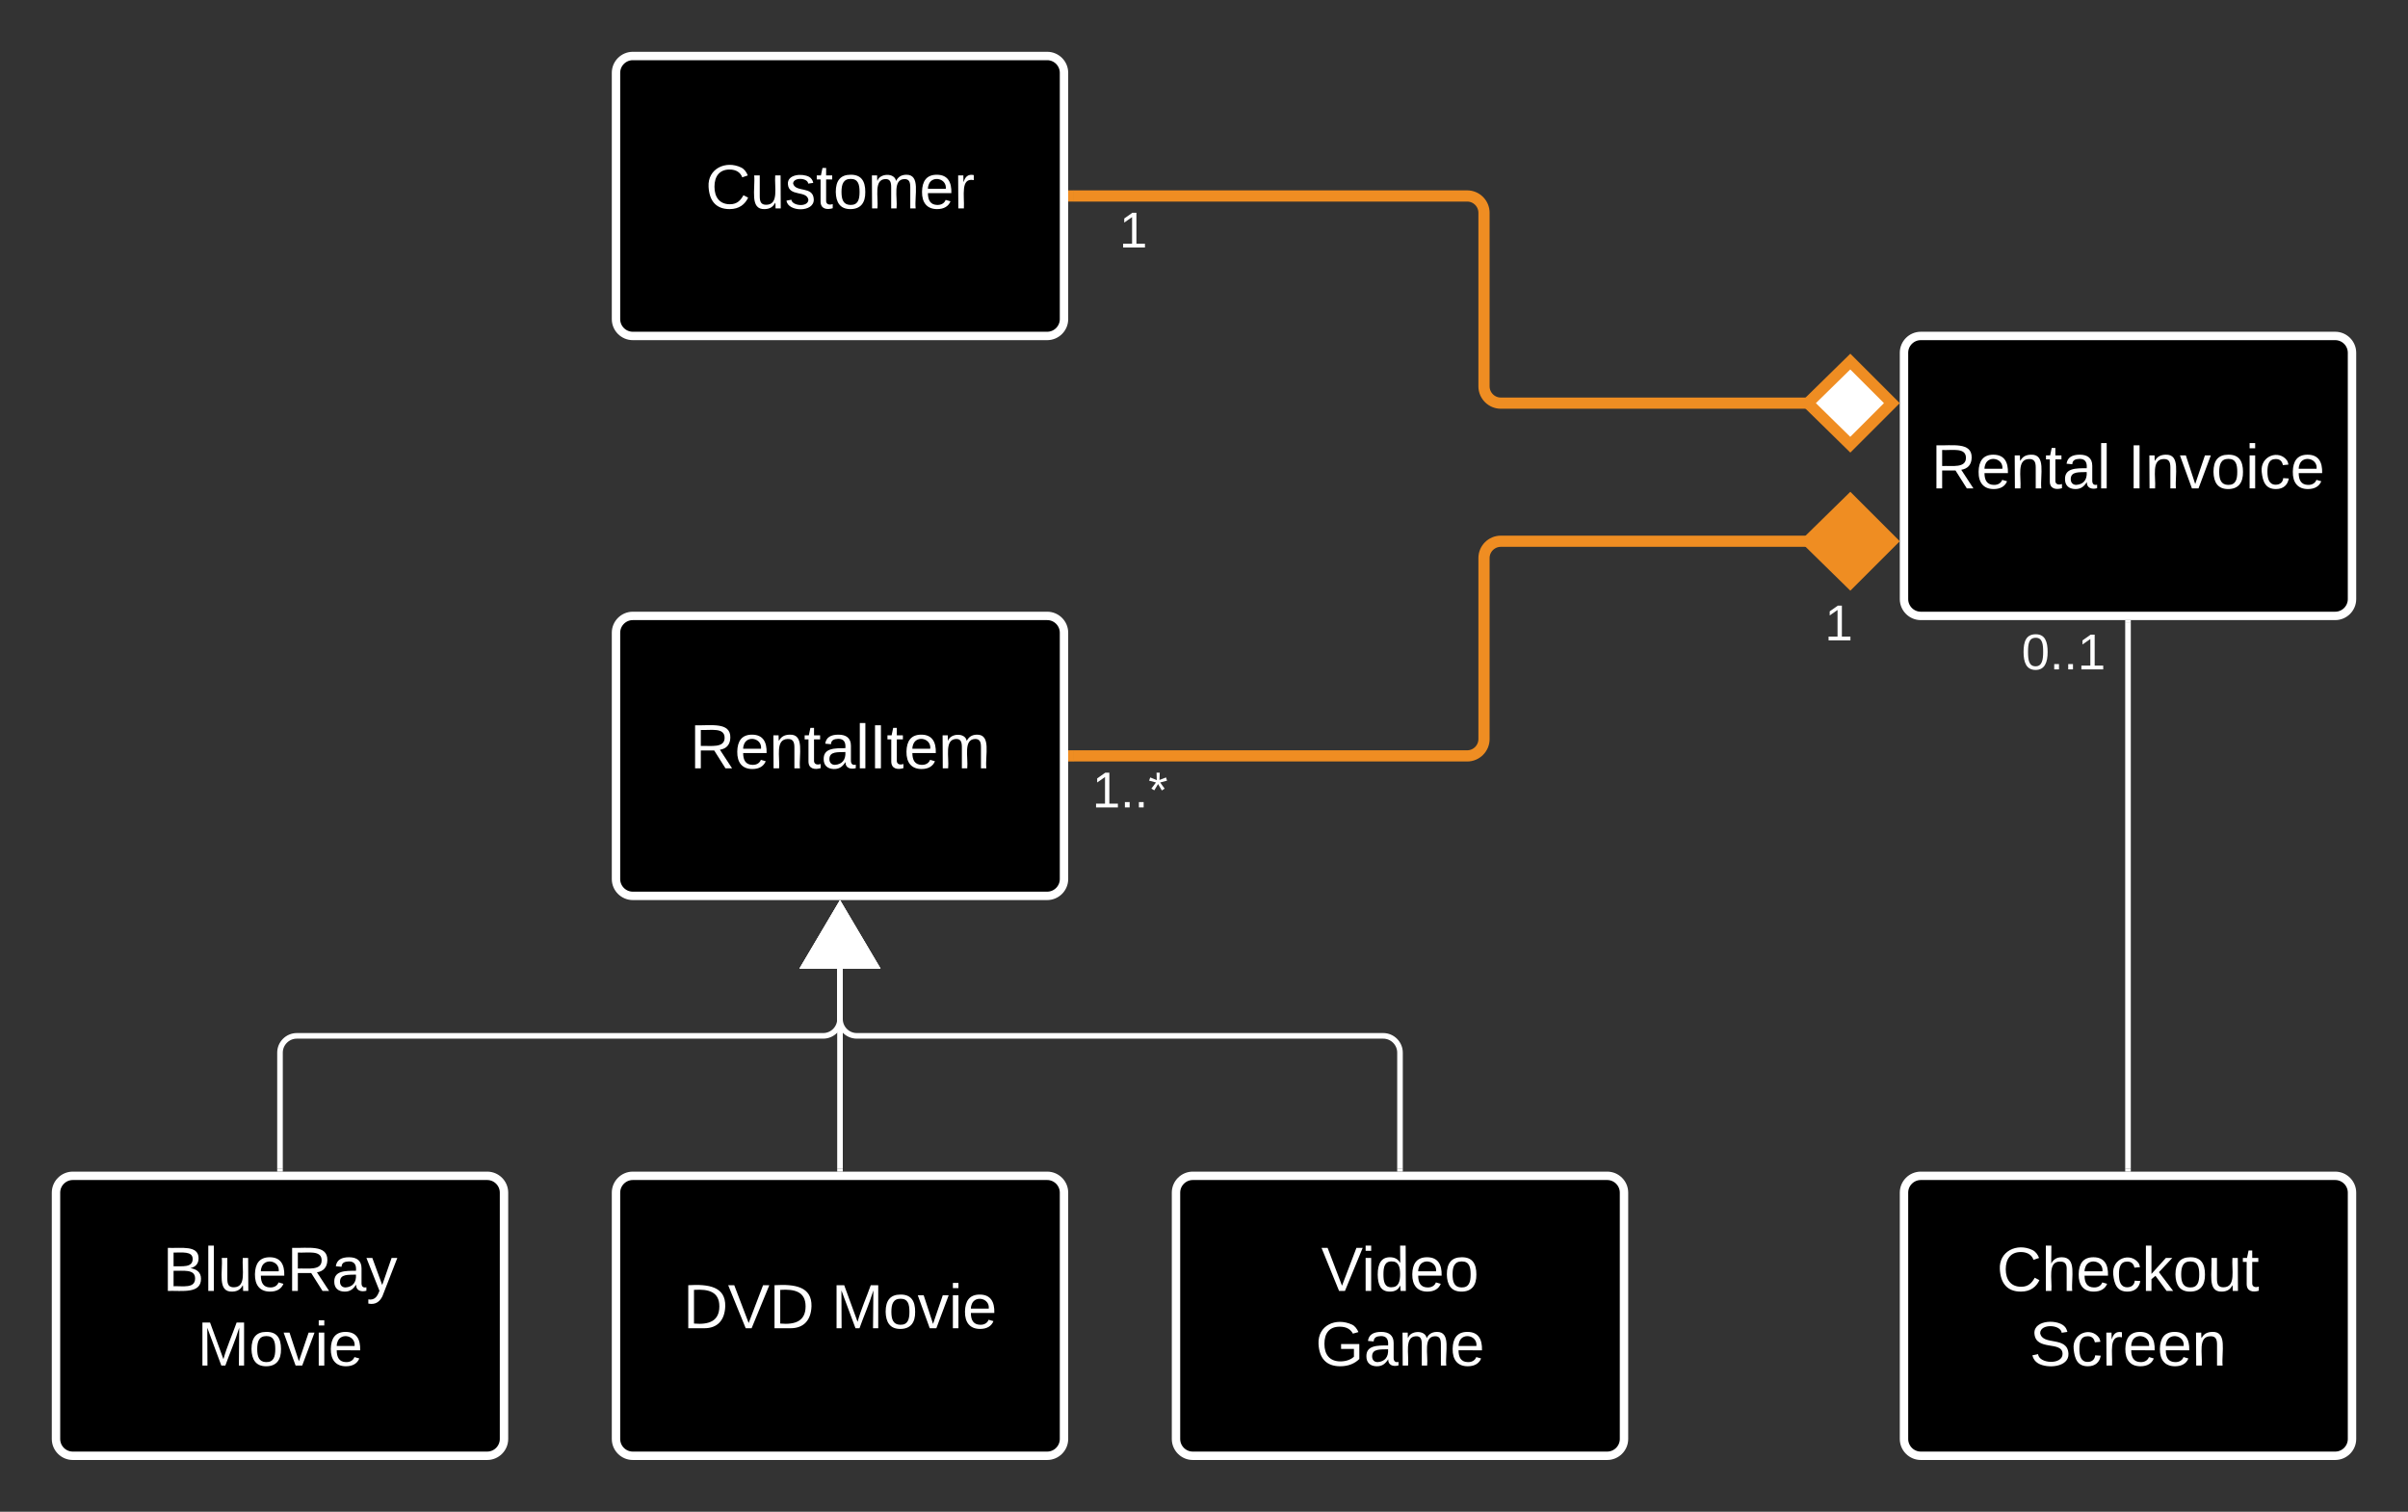 <svg xmlns="http://www.w3.org/2000/svg" xmlns:xlink="http://www.w3.org/1999/xlink" xmlns:lucid="lucid" width="860" height="540"><rect width="100%" height="100%" fill="#333333" stroke="none"/><g transform="translate(-100 -180)" lucid:page-tab-id="9t5O34zGU5vx"><path d="M320 206c0-3.3 2.7-6 6-6h148c3.3 0 6 2.7 6 6v88c0 3.3-2.7 6-6 6H326c-3.3 0-6-2.7-6-6z" stroke="#fff" stroke-width="3"/><use xlink:href="#a" transform="matrix(1,0,0,1,328,208) translate(23.944 46.444)"/><path d="M780 306c0-3.3 2.7-6 6-6h148c3.3 0 6 2.7 6 6v88c0 3.3-2.7 6-6 6H786c-3.3 0-6-2.7-6-6z" stroke="#fff" stroke-width="3"/><use xlink:href="#b" transform="matrix(1,0,0,1,788,308) translate(1.722 46.444)"/><use xlink:href="#c" transform="matrix(1,0,0,1,788,308) translate(71.969 46.444)"/><path d="M320 406c0-3.3 2.7-6 6-6h148c3.3 0 6 2.7 6 6v88c0 3.3-2.7 6-6 6H326c-3.3 0-6-2.7-6-6z" stroke="#fff" stroke-width="3"/><use xlink:href="#d" transform="matrix(1,0,0,1,328,408) translate(18.389 46.444)"/><path d="M120 606c0-3.3 2.7-6 6-6h148c3.3 0 6 2.7 6 6v88c0 3.3-2.7 6-6 6H126c-3.3 0-6-2.7-6-6z" stroke="#fff" stroke-width="3"/><use xlink:href="#e" transform="matrix(1,0,0,1,128,608) translate(30.086 33.111)"/><use xlink:href="#f" transform="matrix(1,0,0,1,128,608) translate(42.432 59.778)"/><path d="M320 606c0-3.3 2.7-6 6-6h148c3.3 0 6 2.7 6 6v88c0 3.3-2.7 6-6 6H326c-3.3 0-6-2.7-6-6z" stroke="#fff" stroke-width="3"/><use xlink:href="#g" transform="matrix(1,0,0,1,328,608) translate(15.951 46.444)"/><use xlink:href="#f" transform="matrix(1,0,0,1,328,608) translate(68.914 46.444)"/><path d="M520 606c0-3.3 2.7-6 6-6h148c3.3 0 6 2.7 6 6v88c0 3.3-2.7 6-6 6H526c-3.3 0-6-2.7-6-6z" stroke="#fff" stroke-width="3"/><use xlink:href="#h" transform="matrix(1,0,0,1,528,608) translate(43.852 33.111)"/><use xlink:href="#i" transform="matrix(1,0,0,1,528,608) translate(41.784 59.778)"/><path d="M200 597.5V556c0-3.3 2.7-6 6-6h188c3.3 0 6-2.7 6-6v-18.02" stroke="#fff" stroke-width="2" fill="none"/><path d="M201 598.5h-2v-1.03h2" fill="#fff"/><path d="M400 503.46l12.73 21.52h-25.46z" stroke="#fff" stroke-width="2" fill="#fff"/><path d="M400 597.5v-71.52" stroke="#fff" stroke-width="2" fill="none"/><path d="M401 598.5h-2v-1.03h2" fill="#fff"/><path d="M400 503.46l12.73 21.52h-25.46z" stroke="#fff" stroke-width="2" fill="#fff"/><path d="M600 597.5V556c0-3.3-2.7-6-6-6H406c-3.3 0-6-2.7-6-6v-18.02" stroke="#fff" stroke-width="2" fill="none"/><path d="M601 598.5h-2v-1.03h2" fill="#fff"/><path d="M400 503.46l12.73 21.52h-25.46z" stroke="#fff" stroke-width="2" fill="#fff"/><path d="M747 324H636c-3.3 0-6-2.7-6-6v-62c0-3.3-2.7-6-6-6H483.5" stroke="#ef8d22" stroke-width="4" fill="none"/><path d="M775.67 324l-14.85 14.85L745.67 324l15.15-14.85z" stroke="#ef8d22" stroke-width="4" fill="#fff"/><path d="M483.55 252h-2.05v-4h2.05" fill="#ef8d22"/><use xlink:href="#j" transform="matrix(1,0,0,1,499.765,254) translate(0 14.4)"/><path d="M747 373.33H636c-3.3 0-6 2.7-6 6V444c0 3.3-2.7 6-6 6H483.5" stroke="#ef8d22" stroke-width="4" fill="none"/><path d="M775.67 373.33l-14.85 14.85-15.15-14.85 15.15-14.85z" stroke="#ef8d22" stroke-width="4" fill="#ef8d22"/><path d="M483.55 452h-2.05v-4h2.05" fill="#ef8d22"/><use xlink:href="#j" transform="matrix(1,0,0,1,751.715,394.333) translate(0 14.4)"/><use xlink:href="#k" transform="matrix(1,0,0,1,490.098,454) translate(0 14.4)"/><path d="M780 606c0-3.3 2.7-6 6-6h148c3.3 0 6 2.7 6 6v88c0 3.3-2.7 6-6 6H786c-3.3 0-6-2.7-6-6z" stroke="#fff" stroke-width="3"/><use xlink:href="#l" transform="matrix(1,0,0,1,788,608) translate(25.117 33.111)"/><use xlink:href="#m" transform="matrix(1,0,0,1,788,608) translate(36.846 59.778)"/><path d="M860 402.5v195" stroke="#fff" stroke-width="2" fill="none"/><path d="M861 402.53h-2v-1.03h2M861 598.5h-2v-1.03h2" fill="#fff"/><g><use xlink:href="#n" transform="matrix(1,0,0,1,822,404.703) translate(0 14.4)"/></g><defs><path fill="#fff" d="M212-179c-10-28-35-45-73-45-59 0-87 40-87 99 0 60 29 101 89 101 43 0 62-24 78-52l27 14C228-24 195 4 139 4 59 4 22-46 18-125c-6-104 99-153 187-111 19 9 31 26 39 46" id="o"/><path fill="#fff" d="M84 4C-5 8 30-112 23-190h32v120c0 31 7 50 39 49 72-2 45-101 50-169h31l1 190h-30c-1-10 1-25-2-33-11 22-28 36-60 37" id="p"/><path fill="#fff" d="M135-143c-3-34-86-38-87 0 15 53 115 12 119 90S17 21 10-45l28-5c4 36 97 45 98 0-10-56-113-15-118-90-4-57 82-63 122-42 12 7 21 19 24 35" id="q"/><path fill="#fff" d="M59-47c-2 24 18 29 38 22v24C64 9 27 4 27-40v-127H5v-23h24l9-43h21v43h35v23H59v120" id="r"/><path fill="#fff" d="M100-194c62-1 85 37 85 99 1 63-27 99-86 99S16-35 15-95c0-66 28-99 85-99zM99-20c44 1 53-31 53-75 0-43-8-75-51-75s-53 32-53 75 10 74 51 75" id="s"/><path fill="#fff" d="M210-169c-67 3-38 105-44 169h-31v-121c0-29-5-50-35-48C34-165 62-65 56 0H25l-1-190h30c1 10-1 24 2 32 10-44 99-50 107 0 11-21 27-35 58-36 85-2 47 119 55 194h-31v-121c0-29-5-49-35-48" id="t"/><path fill="#fff" d="M100-194c63 0 86 42 84 106H49c0 40 14 67 53 68 26 1 43-12 49-29l28 8c-11 28-37 45-77 45C44 4 14-33 15-96c1-61 26-98 85-98zm52 81c6-60-76-77-97-28-3 7-6 17-6 28h103" id="u"/><path fill="#fff" d="M114-163C36-179 61-72 57 0H25l-1-190h30c1 12-1 29 2 39 6-27 23-49 58-41v29" id="v"/><g id="a"><use transform="matrix(0.062,0,0,0.062,0,0)" xlink:href="#o"/><use transform="matrix(0.062,0,0,0.062,15.988,0)" xlink:href="#p"/><use transform="matrix(0.062,0,0,0.062,28.333,0)" xlink:href="#q"/><use transform="matrix(0.062,0,0,0.062,39.444,0)" xlink:href="#r"/><use transform="matrix(0.062,0,0,0.062,45.617,0)" xlink:href="#s"/><use transform="matrix(0.062,0,0,0.062,57.963,0)" xlink:href="#t"/><use transform="matrix(0.062,0,0,0.062,76.42,0)" xlink:href="#u"/><use transform="matrix(0.062,0,0,0.062,88.765,0)" xlink:href="#v"/></g><path fill="#fff" d="M233-177c-1 41-23 64-60 70L243 0h-38l-65-103H63V0H30v-248c88 3 205-21 203 71zM63-129c60-2 137 13 137-47 0-61-80-42-137-45v92" id="w"/><path fill="#fff" d="M117-194c89-4 53 116 60 194h-32v-121c0-31-8-49-39-48C34-167 62-67 57 0H25l-1-190h30c1 10-1 24 2 32 11-22 29-35 61-36" id="x"/><path fill="#fff" d="M141-36C126-15 110 5 73 4 37 3 15-17 15-53c-1-64 63-63 125-63 3-35-9-54-41-54-24 1-41 7-42 31l-33-3c5-37 33-52 76-52 45 0 72 20 72 64v82c-1 20 7 32 28 27v20c-31 9-61-2-59-35zM48-53c0 20 12 33 32 33 41-3 63-29 60-74-43 2-92-5-92 41" id="y"/><path fill="#fff" d="M24 0v-261h32V0H24" id="z"/><g id="b"><use transform="matrix(0.062,0,0,0.062,0,0)" xlink:href="#w"/><use transform="matrix(0.062,0,0,0.062,15.988,0)" xlink:href="#u"/><use transform="matrix(0.062,0,0,0.062,28.333,0)" xlink:href="#x"/><use transform="matrix(0.062,0,0,0.062,40.679,0)" xlink:href="#r"/><use transform="matrix(0.062,0,0,0.062,46.852,0)" xlink:href="#y"/><use transform="matrix(0.062,0,0,0.062,59.198,0)" xlink:href="#z"/></g><path fill="#fff" d="M33 0v-248h34V0H33" id="A"/><path fill="#fff" d="M108 0H70L1-190h34L89-25l56-165h34" id="B"/><path fill="#fff" d="M24-231v-30h32v30H24zM24 0v-190h32V0H24" id="C"/><path fill="#fff" d="M96-169c-40 0-48 33-48 73s9 75 48 75c24 0 41-14 43-38l32 2c-6 37-31 61-74 61-59 0-76-41-82-99-10-93 101-131 147-64 4 7 5 14 7 22l-32 3c-4-21-16-35-41-35" id="D"/><g id="c"><use transform="matrix(0.062,0,0,0.062,0,0)" xlink:href="#A"/><use transform="matrix(0.062,0,0,0.062,6.173,0)" xlink:href="#x"/><use transform="matrix(0.062,0,0,0.062,18.519,0)" xlink:href="#B"/><use transform="matrix(0.062,0,0,0.062,29.63,0)" xlink:href="#s"/><use transform="matrix(0.062,0,0,0.062,41.975,0)" xlink:href="#C"/><use transform="matrix(0.062,0,0,0.062,46.852,0)" xlink:href="#D"/><use transform="matrix(0.062,0,0,0.062,57.963,0)" xlink:href="#u"/></g><g id="d"><use transform="matrix(0.062,0,0,0.062,0,0)" xlink:href="#w"/><use transform="matrix(0.062,0,0,0.062,15.988,0)" xlink:href="#u"/><use transform="matrix(0.062,0,0,0.062,28.333,0)" xlink:href="#x"/><use transform="matrix(0.062,0,0,0.062,40.679,0)" xlink:href="#r"/><use transform="matrix(0.062,0,0,0.062,46.852,0)" xlink:href="#y"/><use transform="matrix(0.062,0,0,0.062,59.198,0)" xlink:href="#z"/><use transform="matrix(0.062,0,0,0.062,64.074,0)" xlink:href="#A"/><use transform="matrix(0.062,0,0,0.062,70.247,0)" xlink:href="#r"/><use transform="matrix(0.062,0,0,0.062,76.42,0)" xlink:href="#u"/><use transform="matrix(0.062,0,0,0.062,88.765,0)" xlink:href="#t"/></g><path fill="#fff" d="M160-131c35 5 61 23 61 61C221 17 115-2 30 0v-248c76 3 177-17 177 60 0 33-19 50-47 57zm-97-11c50-1 110 9 110-42 0-47-63-36-110-37v79zm0 115c55-2 124 14 124-45 0-56-70-42-124-44v89" id="E"/><path fill="#fff" d="M179-190L93 31C79 59 56 82 12 73V49c39 6 53-20 64-50L1-190h34L92-34l54-156h33" id="F"/><g id="e"><use transform="matrix(0.062,0,0,0.062,0,0)" xlink:href="#E"/><use transform="matrix(0.062,0,0,0.062,14.815,0)" xlink:href="#z"/><use transform="matrix(0.062,0,0,0.062,19.691,0)" xlink:href="#p"/><use transform="matrix(0.062,0,0,0.062,32.037,0)" xlink:href="#u"/><use transform="matrix(0.062,0,0,0.062,44.383,0)" xlink:href="#w"/><use transform="matrix(0.062,0,0,0.062,60.37,0)" xlink:href="#y"/><use transform="matrix(0.062,0,0,0.062,72.716,0)" xlink:href="#F"/></g><path fill="#fff" d="M240 0l2-218c-23 76-54 145-80 218h-23L58-218 59 0H30v-248h44l77 211c21-75 51-140 76-211h43V0h-30" id="G"/><g id="f"><use transform="matrix(0.062,0,0,0.062,0,0)" xlink:href="#G"/><use transform="matrix(0.062,0,0,0.062,18.457,0)" xlink:href="#s"/><use transform="matrix(0.062,0,0,0.062,30.802,0)" xlink:href="#B"/><use transform="matrix(0.062,0,0,0.062,41.914,0)" xlink:href="#C"/><use transform="matrix(0.062,0,0,0.062,46.79,0)" xlink:href="#u"/></g><path fill="#fff" d="M30-248c118-7 216 8 213 122C240-48 200 0 122 0H30v-248zM63-27c89 8 146-16 146-99s-60-101-146-95v194" id="H"/><path fill="#fff" d="M137 0h-34L2-248h35l83 218 83-218h36" id="I"/><g id="g"><use transform="matrix(0.062,0,0,0.062,0,0)" xlink:href="#H"/><use transform="matrix(0.062,0,0,0.062,15.988,0)" xlink:href="#I"/><use transform="matrix(0.062,0,0,0.062,30.802,0)" xlink:href="#H"/></g><path fill="#fff" d="M85-194c31 0 48 13 60 33l-1-100h32l1 261h-30c-2-10 0-23-3-31C134-8 116 4 85 4 32 4 16-35 15-94c0-66 23-100 70-100zm9 24c-40 0-46 34-46 75 0 40 6 74 45 74 42 0 51-32 51-76 0-42-9-74-50-73" id="J"/><g id="h"><use transform="matrix(0.062,0,0,0.062,0,0)" xlink:href="#I"/><use transform="matrix(0.062,0,0,0.062,14.383,0)" xlink:href="#C"/><use transform="matrix(0.062,0,0,0.062,19.259,0)" xlink:href="#J"/><use transform="matrix(0.062,0,0,0.062,31.605,0)" xlink:href="#u"/><use transform="matrix(0.062,0,0,0.062,43.951,0)" xlink:href="#s"/></g><path fill="#fff" d="M143 4C61 4 22-44 18-125c-5-107 100-154 193-111 17 8 29 25 37 43l-32 9c-13-25-37-40-76-40-61 0-88 39-88 99 0 61 29 100 91 101 35 0 62-11 79-27v-45h-74v-28h105v86C228-13 192 4 143 4" id="K"/><g id="i"><use transform="matrix(0.062,0,0,0.062,0,0)" xlink:href="#K"/><use transform="matrix(0.062,0,0,0.062,17.284,0)" xlink:href="#y"/><use transform="matrix(0.062,0,0,0.062,29.63,0)" xlink:href="#t"/><use transform="matrix(0.062,0,0,0.062,48.086,0)" xlink:href="#u"/></g><path fill="#fff" d="M27 0v-27h64v-190l-56 39v-29l58-41h29v221h61V0H27" id="L"/><use transform="matrix(0.05,0,0,0.05,0,0)" xlink:href="#L" id="j"/><path fill="#fff" d="M33 0v-38h34V0H33" id="M"/><path fill="#fff" d="M80-196l47-18 7 23-49 13 32 44-20 13-27-46-27 45-21-12 33-44-49-13 8-23 47 19-2-53h23" id="N"/><g id="k"><use transform="matrix(0.05,0,0,0.05,0,0)" xlink:href="#L"/><use transform="matrix(0.05,0,0,0.05,10,0)" xlink:href="#M"/><use transform="matrix(0.05,0,0,0.05,15,0)" xlink:href="#M"/><use transform="matrix(0.05,0,0,0.05,20,0)" xlink:href="#N"/></g><path fill="#fff" d="M106-169C34-169 62-67 57 0H25v-261h32l-1 103c12-21 28-36 61-36 89 0 53 116 60 194h-32v-121c2-32-8-49-39-48" id="O"/><path fill="#fff" d="M143 0L79-87 56-68V0H24v-261h32v163l83-92h37l-77 82L181 0h-38" id="P"/><g id="l"><use transform="matrix(0.062,0,0,0.062,0,0)" xlink:href="#o"/><use transform="matrix(0.062,0,0,0.062,15.988,0)" xlink:href="#O"/><use transform="matrix(0.062,0,0,0.062,28.333,0)" xlink:href="#u"/><use transform="matrix(0.062,0,0,0.062,40.679,0)" xlink:href="#D"/><use transform="matrix(0.062,0,0,0.062,51.79,0)" xlink:href="#P"/><use transform="matrix(0.062,0,0,0.062,62.901,0)" xlink:href="#s"/><use transform="matrix(0.062,0,0,0.062,75.247,0)" xlink:href="#p"/><use transform="matrix(0.062,0,0,0.062,87.593,0)" xlink:href="#r"/></g><path fill="#fff" d="M185-189c-5-48-123-54-124 2 14 75 158 14 163 119 3 78-121 87-175 55-17-10-28-26-33-46l33-7c5 56 141 63 141-1 0-78-155-14-162-118-5-82 145-84 179-34 5 7 8 16 11 25" id="Q"/><g id="m"><use transform="matrix(0.062,0,0,0.062,0,0)" xlink:href="#Q"/><use transform="matrix(0.062,0,0,0.062,14.815,0)" xlink:href="#D"/><use transform="matrix(0.062,0,0,0.062,25.926,0)" xlink:href="#v"/><use transform="matrix(0.062,0,0,0.062,33.272,0)" xlink:href="#u"/><use transform="matrix(0.062,0,0,0.062,45.617,0)" xlink:href="#u"/><use transform="matrix(0.062,0,0,0.062,57.963,0)" xlink:href="#x"/></g><path fill="#fff" d="M101-251c68 0 85 55 85 127S166 4 100 4C33 4 14-52 14-124c0-73 17-127 87-127zm-1 229c47 0 54-49 54-102s-4-102-53-102c-51 0-55 48-55 102 0 53 5 102 54 102" id="R"/><g id="n"><use transform="matrix(0.05,0,0,0.05,0,0)" xlink:href="#R"/><use transform="matrix(0.05,0,0,0.05,10,0)" xlink:href="#M"/><use transform="matrix(0.05,0,0,0.05,15,0)" xlink:href="#M"/><use transform="matrix(0.05,0,0,0.05,20,0)" xlink:href="#L"/></g></defs></g></svg>